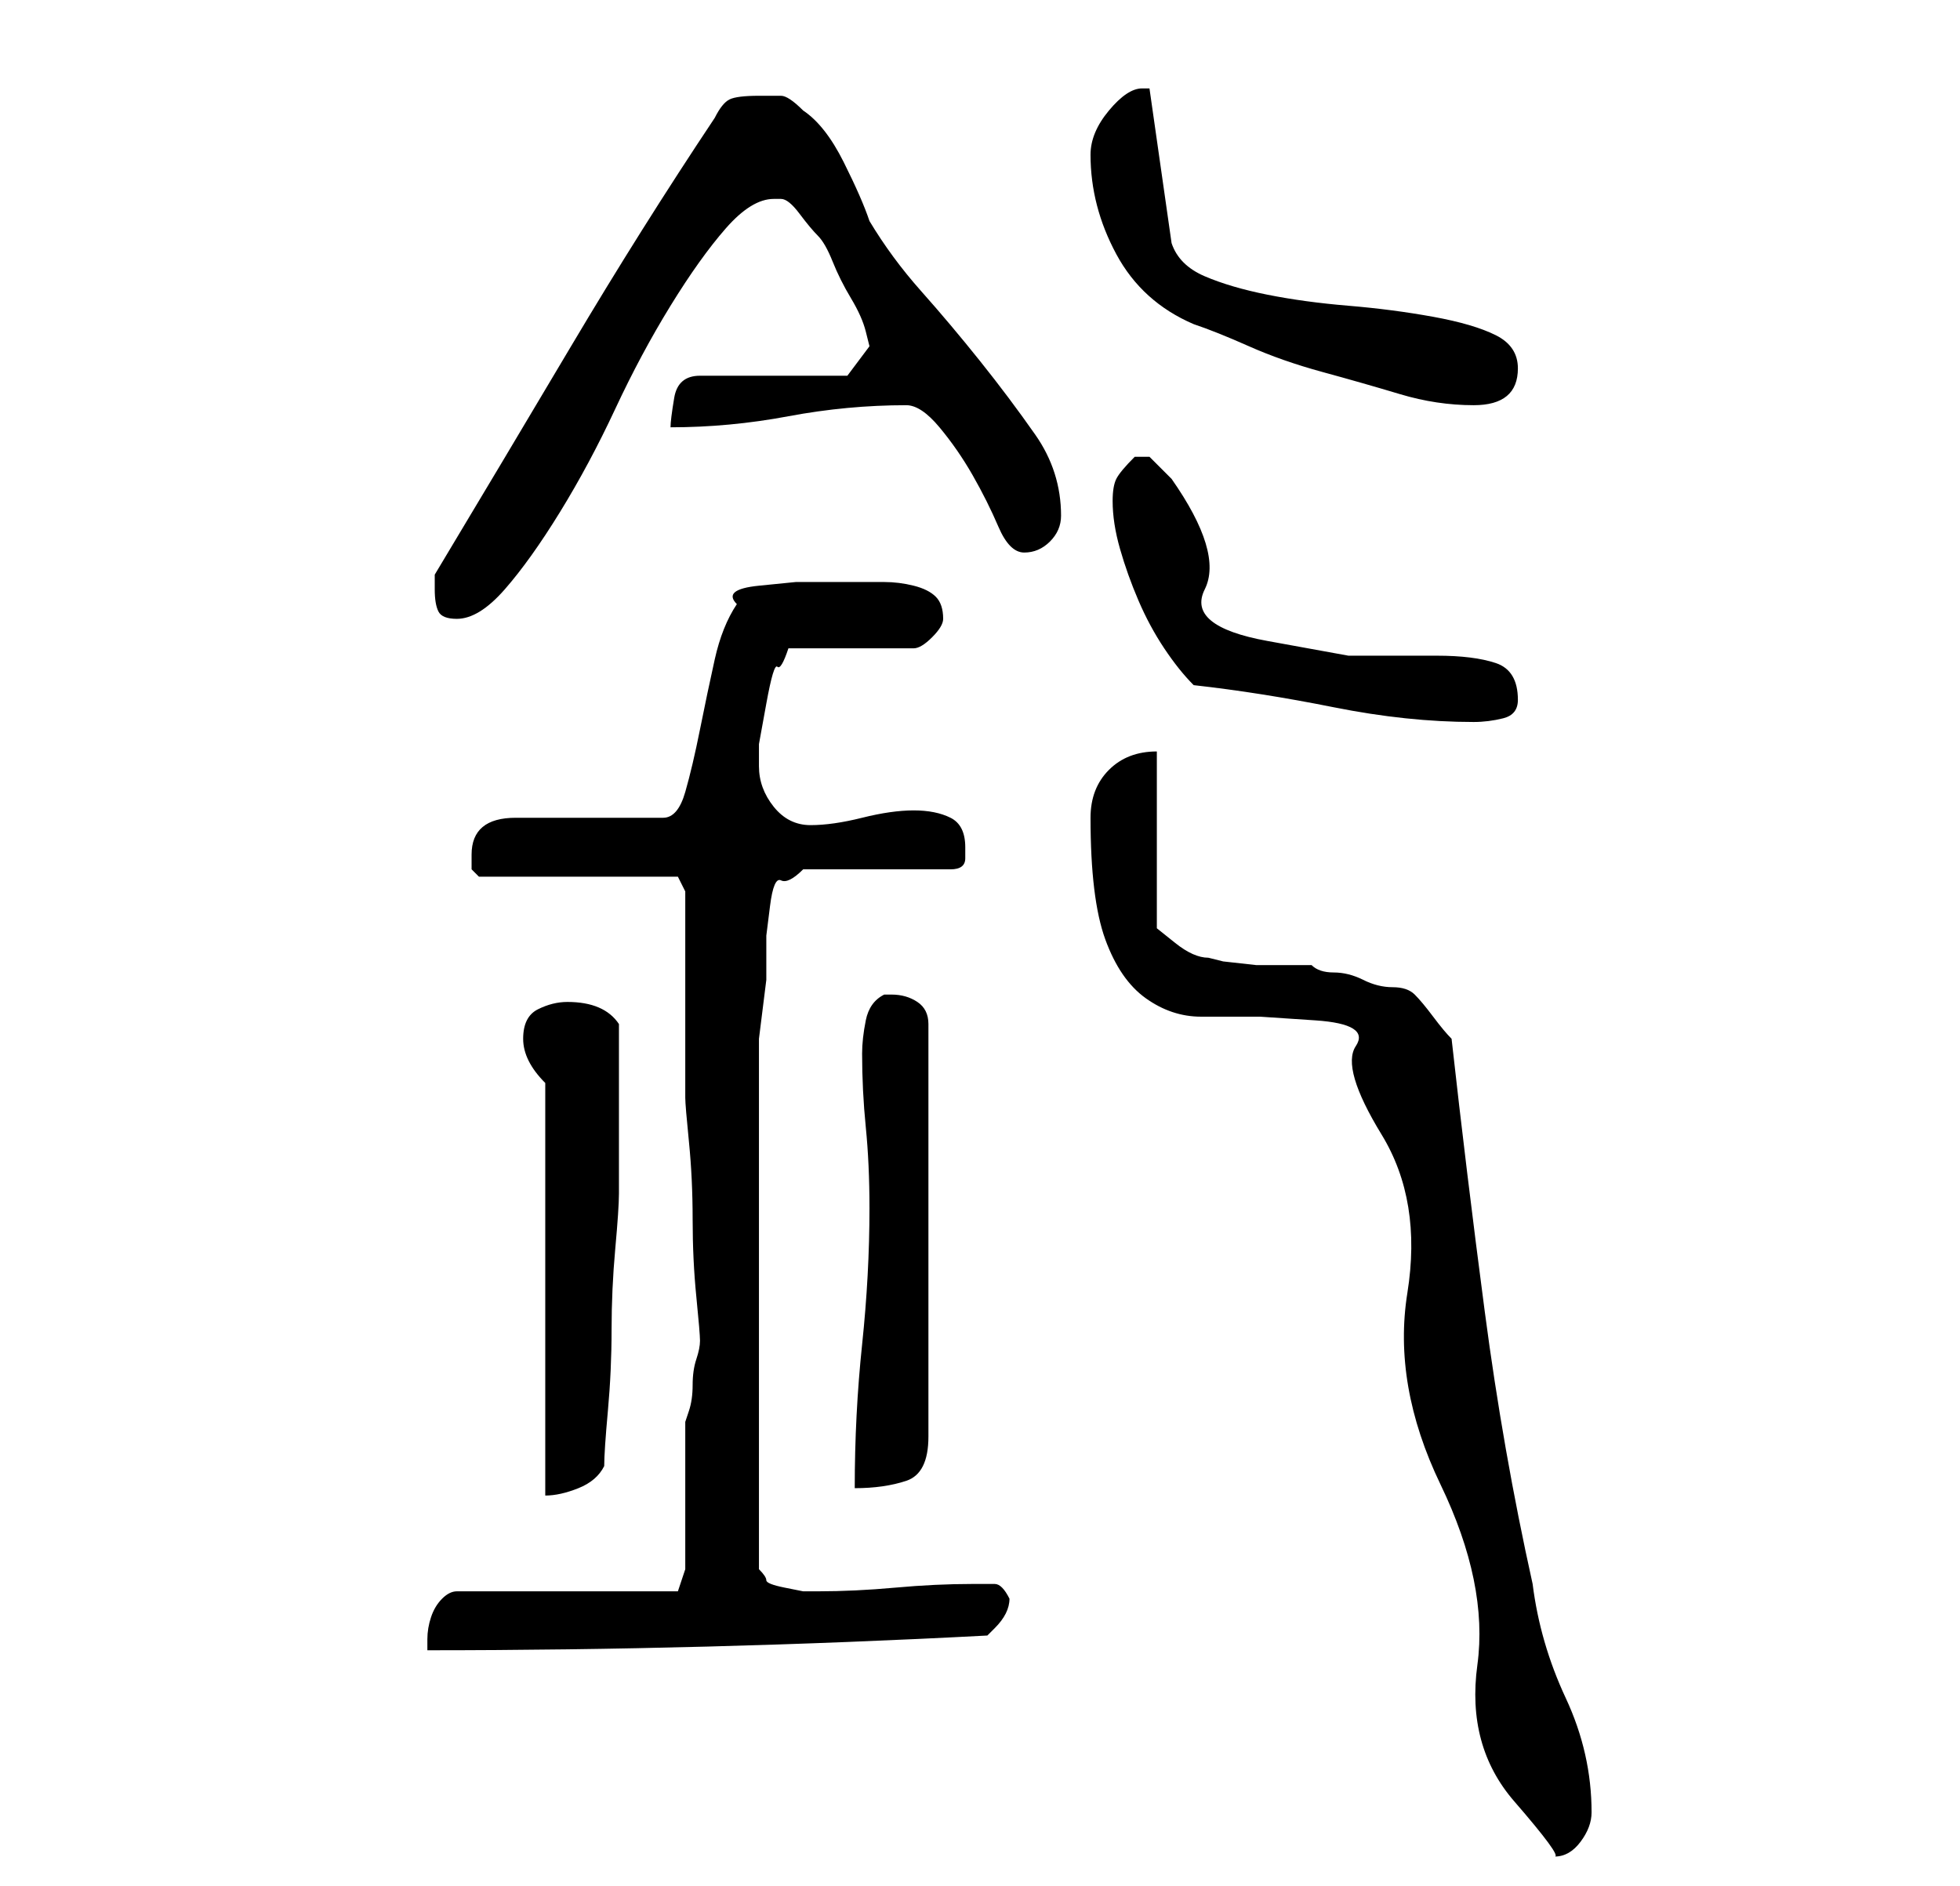 <?xml version="1.0" standalone="no"?>
<!DOCTYPE svg PUBLIC "-//W3C//DTD SVG 1.1//EN" "http://www.w3.org/Graphics/SVG/1.1/DTD/svg11.dtd" >
<svg xmlns="http://www.w3.org/2000/svg" xmlns:xlink="http://www.w3.org/1999/xlink" version="1.1" viewBox="-10 0 266 256">
   <path fill="currentColor"
d="M138 111q0 11 2 16.5t5.5 8t7.5 2.5h8t7.5 0.5t5.5 3.5t3.5 12t3.5 21.5t4.5 26t5 24.5t5 18.5t5.5 7.5q2 0 3.5 -2t1.5 -4q0 -8 -3.5 -15.5t-4.5 -15.5q-4 -18 -6.5 -37t-4.5 -37q-1 -1 -2.5 -3t-2.5 -3t-3 -1t-4 -1t-4 -1t-3 -1h-3h-4.5t-4.5 -0.5l-2 -0.5
q-2 0 -4.5 -2l-2.5 -2v-24q-4 0 -6.5 2.5t-2.5 6.5zM82 216h-30q-1 0 -2 1t-1.5 2.5t-0.5 3v1.5q19 0 38 -0.5t38 -1.5l0.5 -0.5l0.5 -0.5q1 -1 1.5 -2t0.5 -2q-1 -2 -2 -2h-3q-5 0 -10.5 0.5t-10.5 0.5h-2t-2.5 -0.5t-2.5 -1t-1 -1.5v-69v-3t0.5 -4t0.5 -4v-3v-3t0.5 -4
t1.5 -3.5t3 -1.5h20q2 0 2 -1.5v-1.5q0 -3 -2 -4t-5 -1t-7 1t-7 1t-5 -2.5t-2 -5.5v-3t1 -5.5t1.5 -5t1.5 -2.5h17q1 0 2.5 -1.5t1.5 -2.5q0 -2 -1 -3t-3 -1.5t-4 -0.5h-2h-4.5h-5.5t-5 0.5t-3 2.5q-2 3 -3 7.5t-2 9.5t-2 8.5t-3 3.5h-20q-6 0 -6 5v2t1 1h27l1 2v5v9v8v6
q0 1 0.5 6t0.5 10.5t0.5 10.5t0.5 6t-0.5 2.5t-0.5 3.5t-0.5 3.5l-0.5 1.5v4v6v6v4zM64 147v56q2 0 4.5 -1t3.5 -3q0 -2 0.5 -7.5t0.5 -11t0.5 -11t0.5 -7.5v-1.5v-2.5v-4v-3v-6v-6q-2 -3 -7 -3q-2 0 -4 1t-2 4t3 6zM108 164q0 9 -1 18.5t-1 19.5q4 0 7 -1t3 -6v-56
q0 -2 -1.5 -3t-3.5 -1h-1q-2 1 -2.5 3.5t-0.5 4.5q0 5 0.5 10t0.5 11zM152 93q9 1 19 3t19 2q2 0 4 -0.5t2 -2.5q0 -4 -3 -5t-8 -1h-12t-11 -2t-8.5 -7t-4.5 -15l-3 -3h-1h-1q-2 2 -2.5 3t-0.5 3q0 3 1 6.5t2.5 7t3.5 6.5t4 5zM49 80q0 2 0.5 3t2.5 1q3 0 6.5 -4t7.5 -10.5
t7.5 -14t7.5 -14t7.5 -10.5t6.5 -4h1q1 0 2.5 2t2.5 3t2 3.5t2.5 5t2 4.5l0.5 2l-3 4h-20q-3 0 -3.5 3t-0.5 4q8 0 16 -1.5t16 -1.5q2 0 4.5 3t4.5 6.5t3.5 7t3.5 3.5t3.5 -1.5t1.5 -3.5q0 -6 -3.5 -11t-7.5 -10t-8 -9.5t-7 -9.5q-1 -3 -3.5 -8t-5.5 -7q-2 -2 -3 -2h-3
q-3 0 -4 0.5t-2 2.5q-10 15 -19.5 31t-18.5 31v2zM138 21q0 7 3.5 13.5t10.5 9.5q3 1 7.5 3t10 3.5t10.5 3t10 1.5q6 0 6 -5q0 -3 -3 -4.5t-8.5 -2.5t-11.5 -1.5t-11 -1.5t-8.5 -2.5t-4.5 -4.5l-3 -21v0h-1q-2 0 -4.5 3t-2.5 6z" />
</svg>
